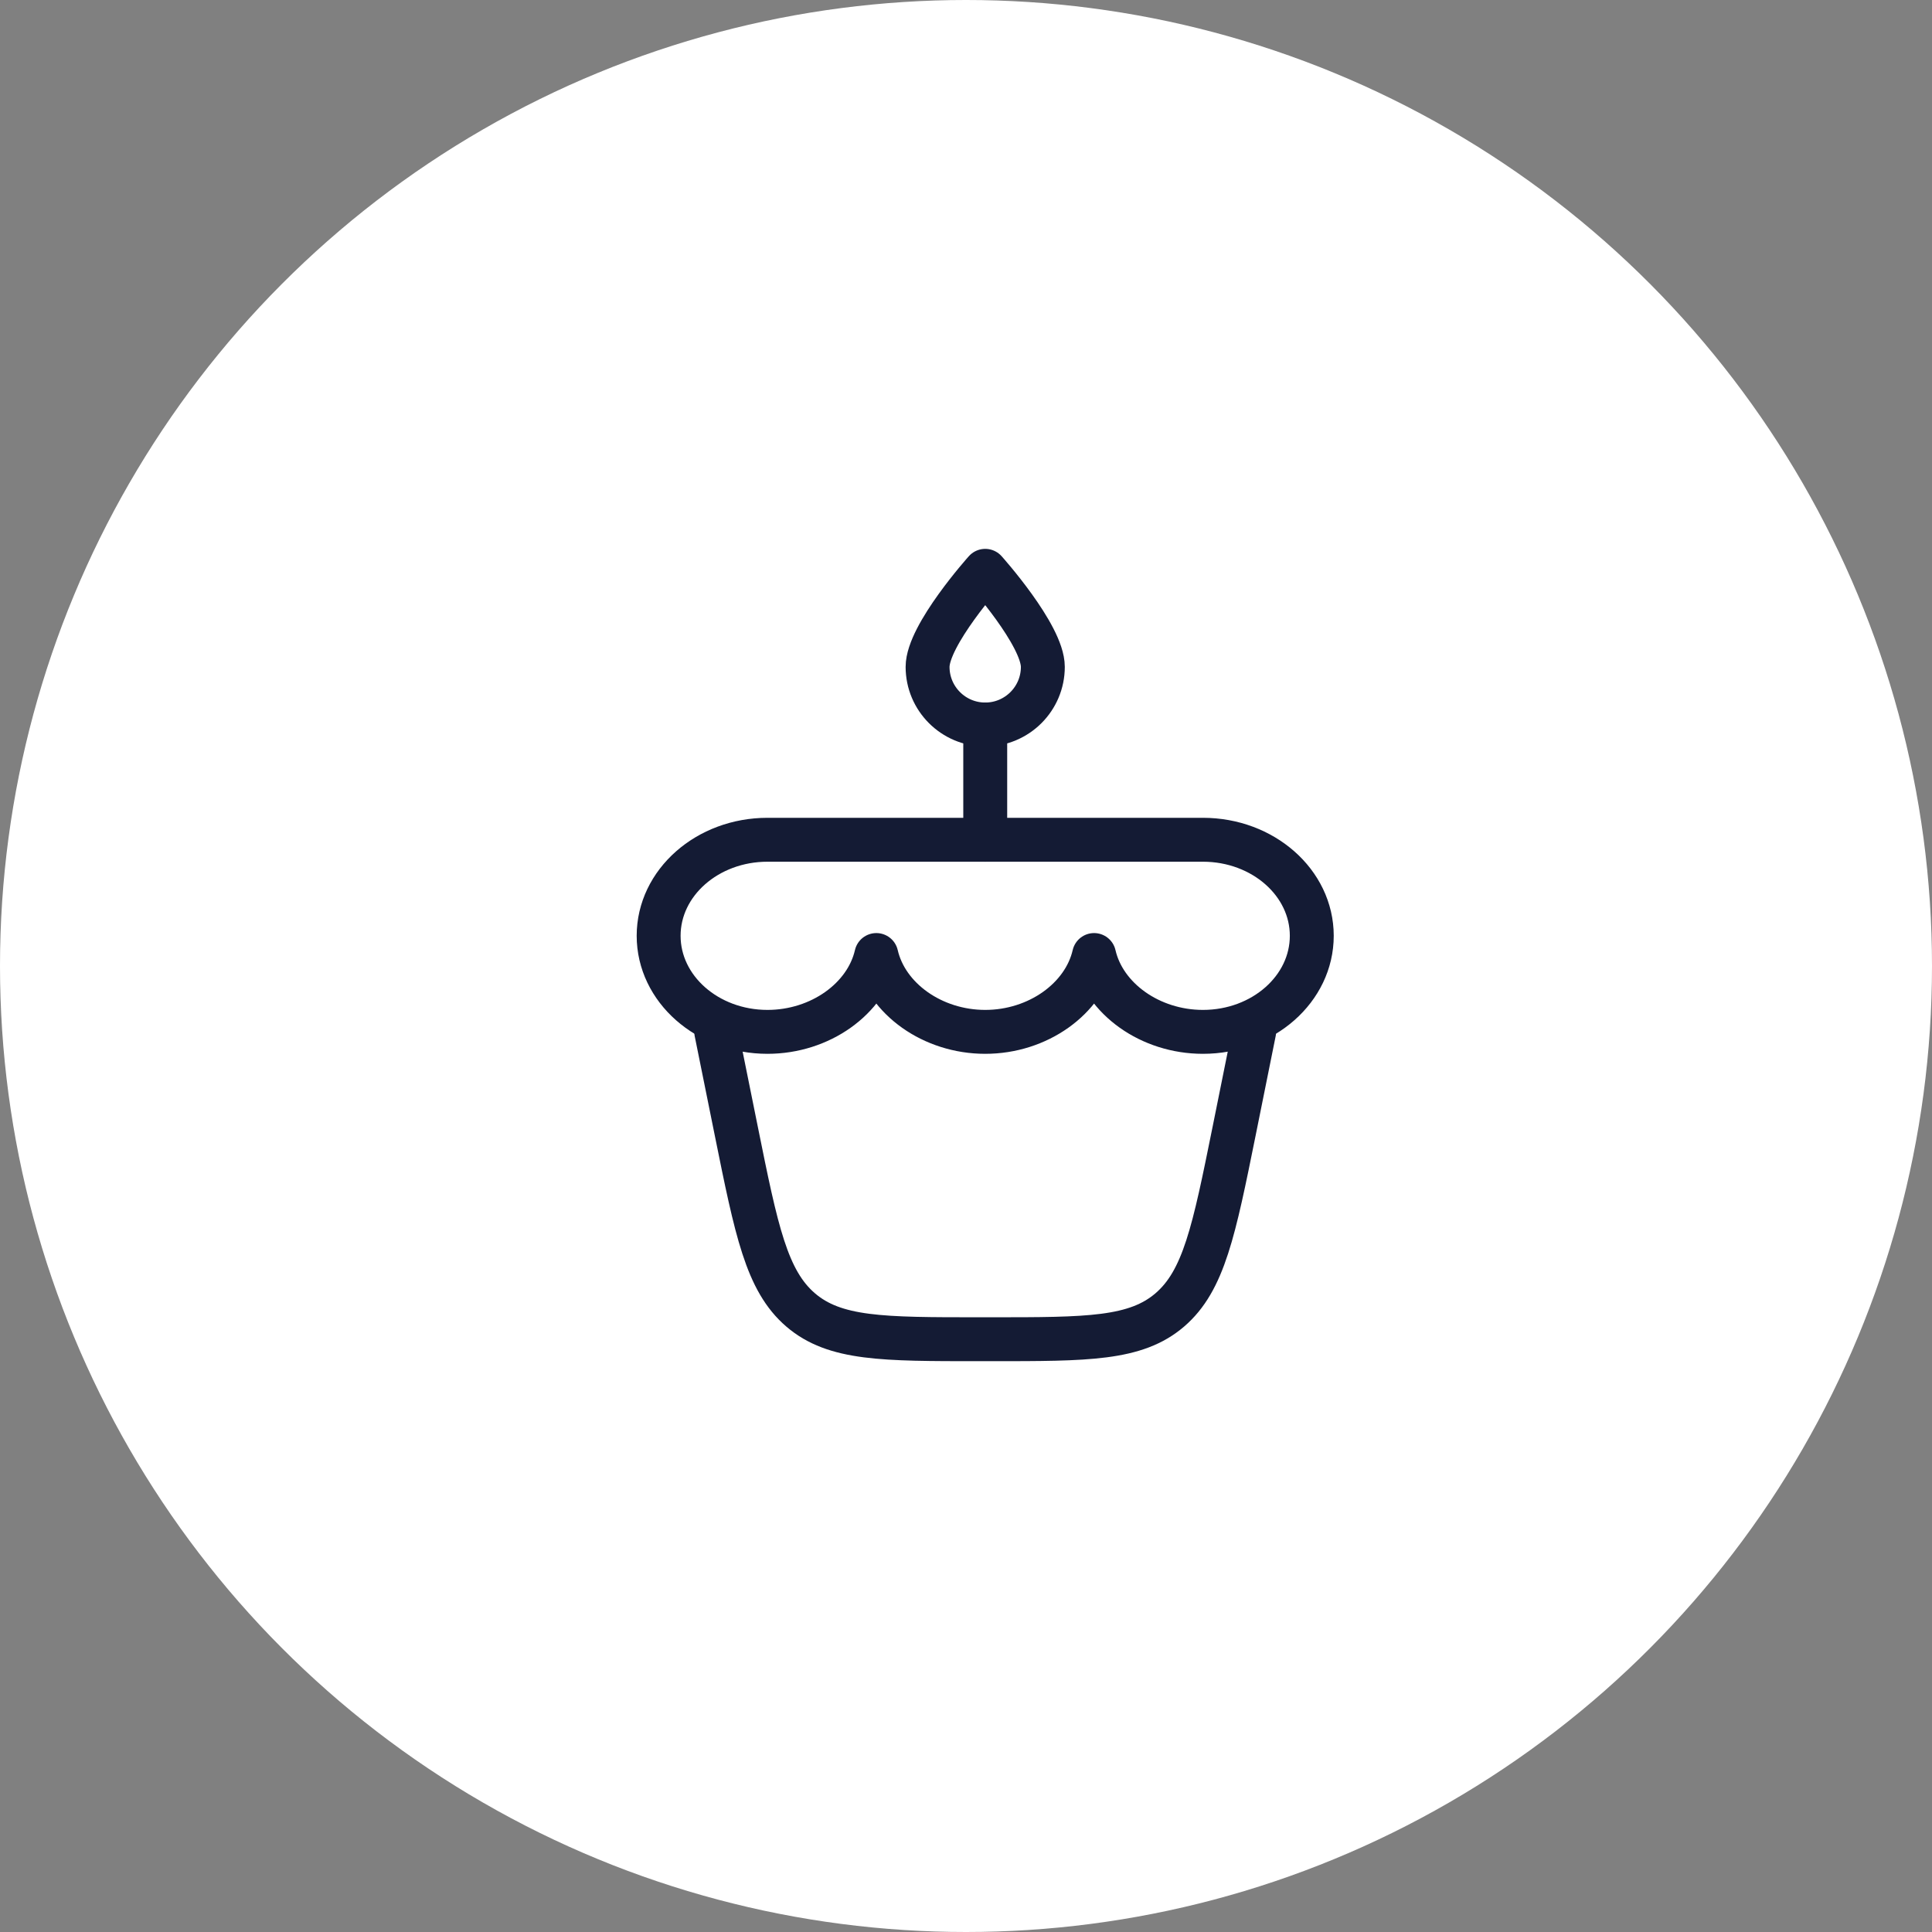 <svg width="44" height="44" viewBox="0 0 44 44" fill="none" xmlns="http://www.w3.org/2000/svg">
<rect x="0" y="0" width="44" height="44" fill="#808080" stroke="none"/>
<circle cx="22" cy="22" r="22" fill="white"/>
<path d="M23.75 15.188C23.75 15.912 23.162 16.5 22.438 16.5C21.713 16.5 21.125 15.912 21.125 15.188C21.125 14.463 22.438 13 22.438 13C22.438 13 23.75 14.463 23.75 15.188Z" stroke="#141B34" stroke-linejoin="round"/>
<path d="M22.438 16.5V19.125" stroke="#141B34" stroke-linecap="round" stroke-linejoin="round"/>
<path d="M27.396 23.5C28.765 23.5 29.875 22.521 29.875 21.312C29.875 20.104 28.765 19.125 27.396 19.125H17.479C16.11 19.125 15 20.104 15 21.312C15 22.521 16.11 23.5 17.479 23.5C18.679 23.5 19.729 22.748 19.958 21.75C20.188 22.748 21.238 23.5 22.438 23.5C23.637 23.5 24.687 22.748 24.917 21.75C25.146 22.748 26.196 23.5 27.396 23.5Z" stroke="#141B34" stroke-linejoin="round"/>
<path d="M16.312 23.5L16.768 25.757C17.227 28.03 17.457 29.166 18.234 29.833C19.012 30.5 20.107 30.5 22.297 30.5H22.578C24.768 30.5 25.863 30.5 26.641 29.833C27.418 29.166 27.648 28.03 28.107 25.757L28.562 23.5" stroke="#141B34" stroke-linecap="round" stroke-linejoin="round"/>
</svg>
